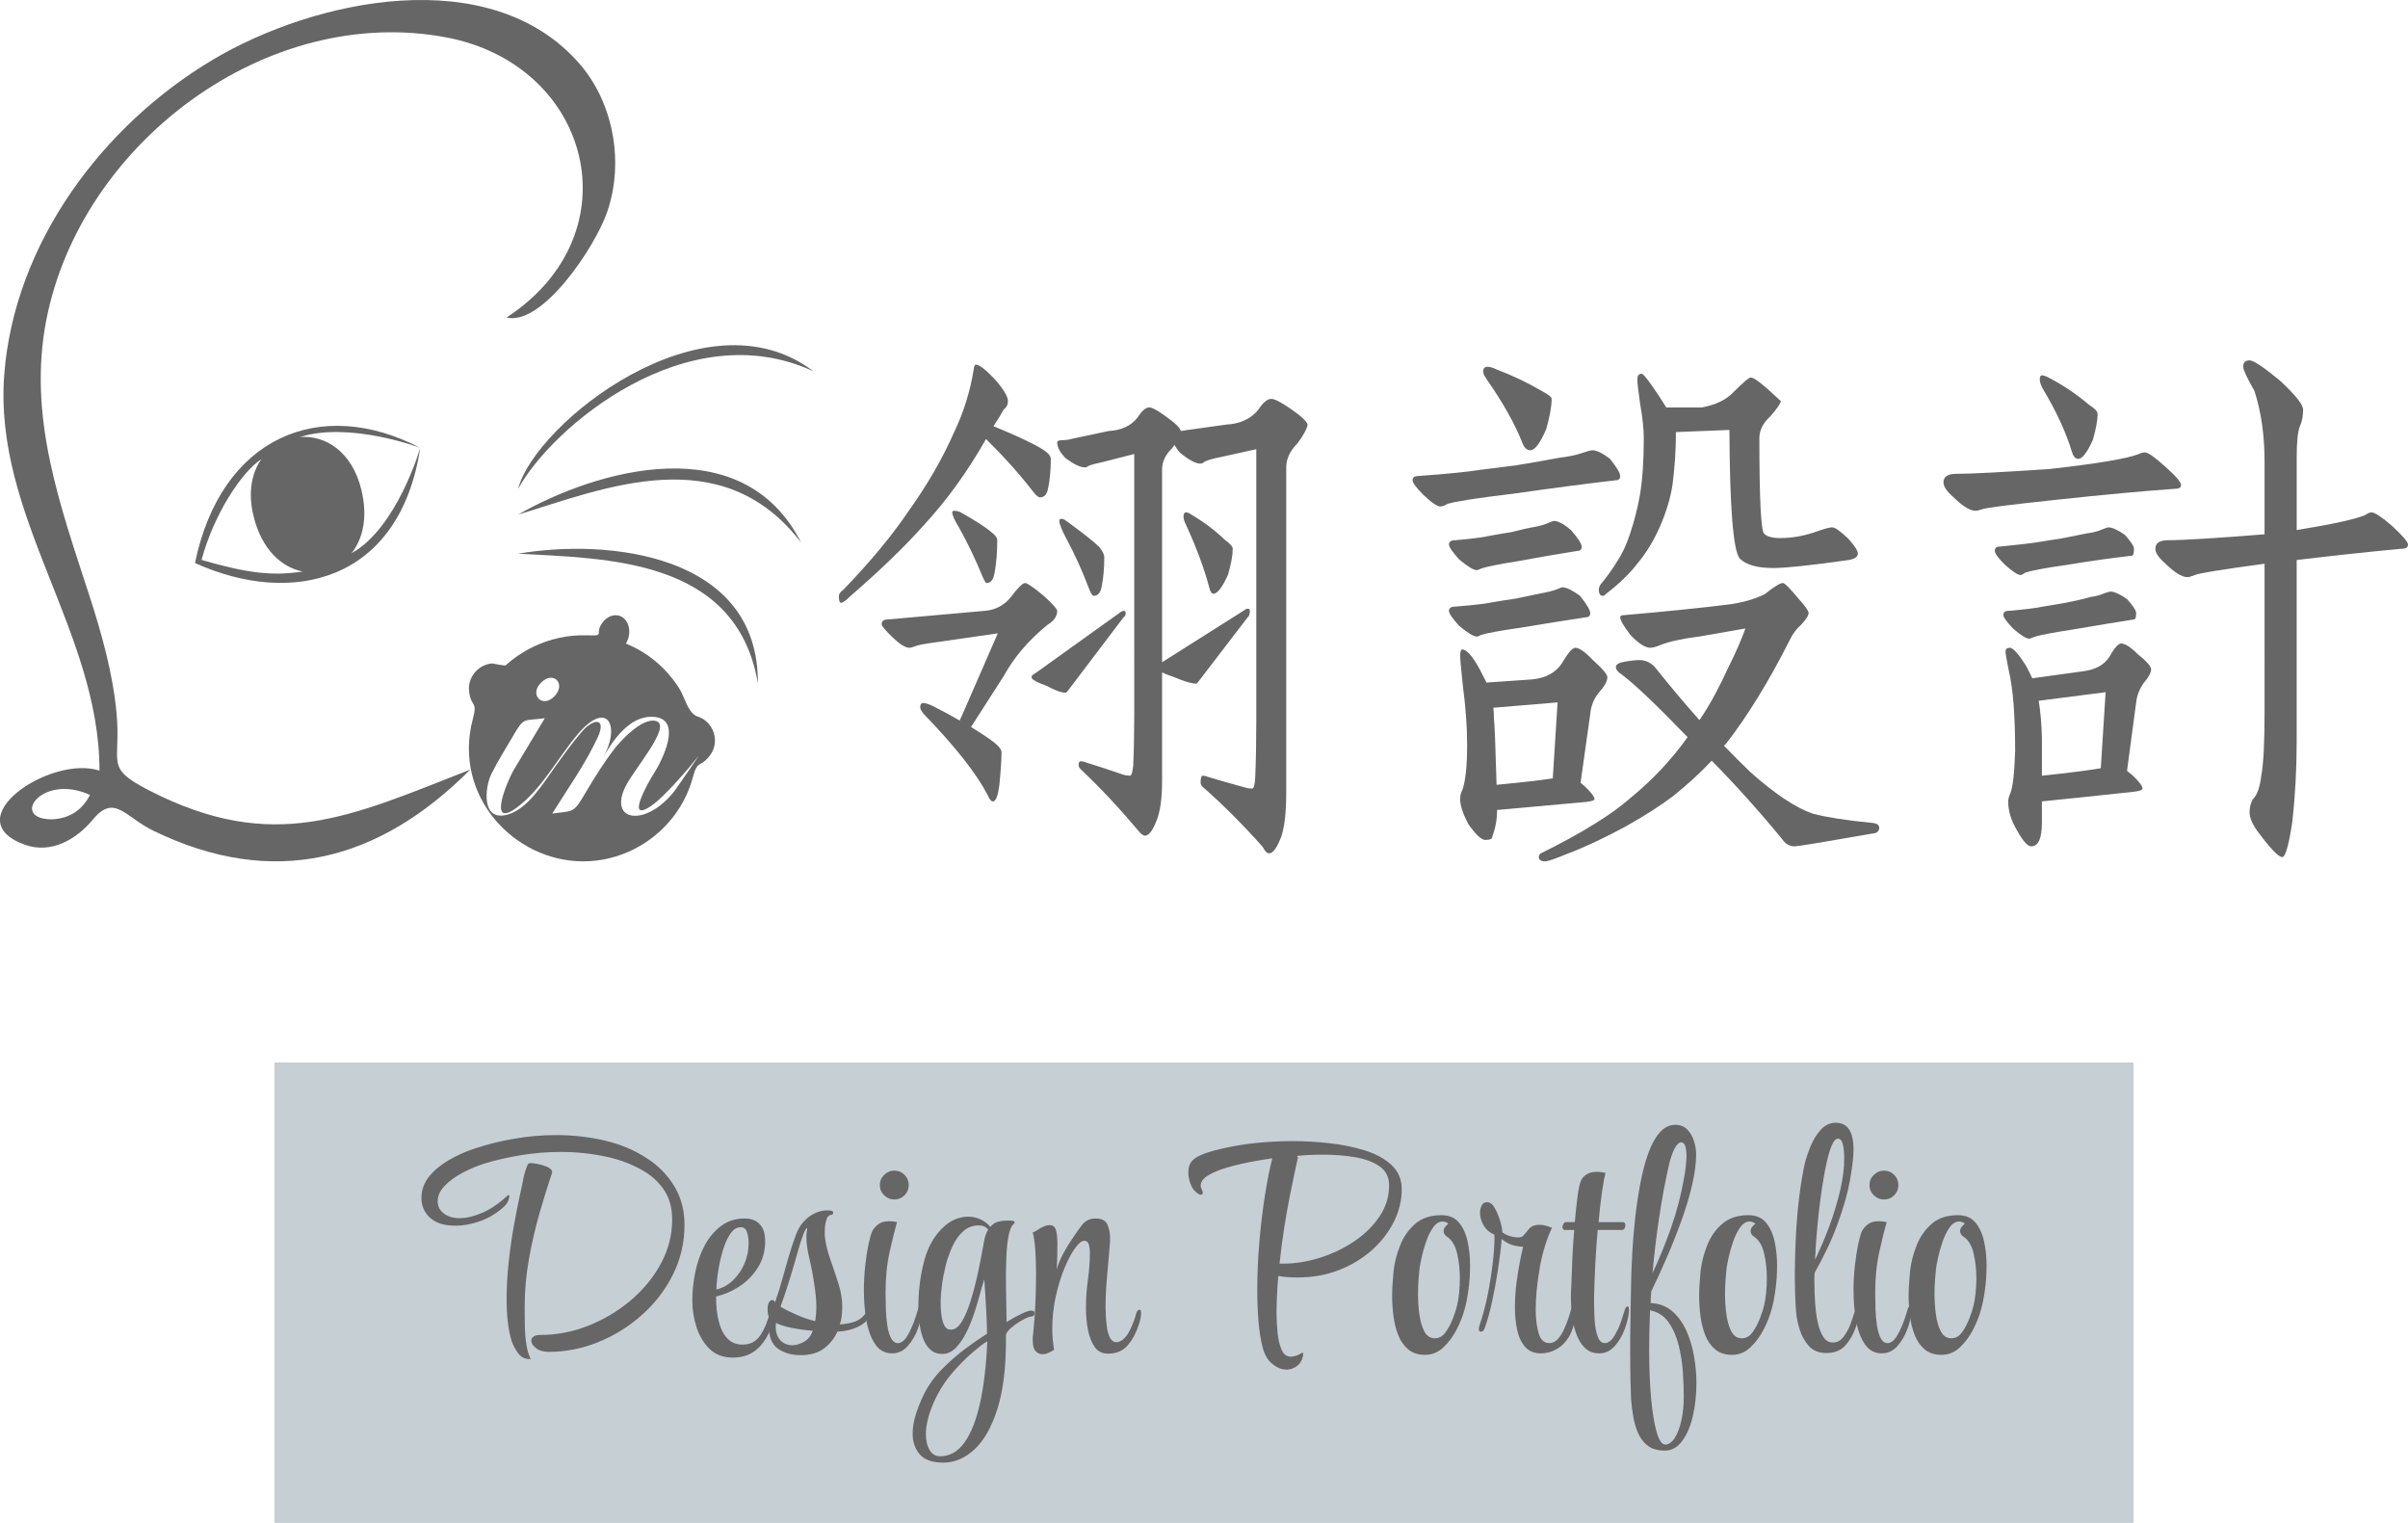 <?xml version="1.0" encoding="utf-8"?>
<!-- Generator: Adobe Illustrator 16.0.0, SVG Export Plug-In . SVG Version: 6.00 Build 0)  -->
<!DOCTYPE svg PUBLIC "-//W3C//DTD SVG 1.1//EN" "http://www.w3.org/Graphics/SVG/1.1/DTD/svg11.dtd">
<svg version="1.1" id="圖層_1" xmlns="http://www.w3.org/2000/svg" xmlns:xlink="http://www.w3.org/1999/xlink" x="0px" y="0px"
	 width="272px" height="172px" viewBox="0 0 272 172" enable-background="new 0 0 272 172" xml:space="preserve">
<g>
	<g>
		<g>
			<g id="XMLID_138_">
				<path fill="#666666" d="M57.216,35.865C71.755,26.364,66.79,7.34,50.448,4.23C30.114,0.362,9.062,16.234,5.215,36.224
					c-2.084,10.834,1.548,20.78,4.837,30.915c1.408,4.335,2.683,8.828,3.112,13.385c0.545,5.771-1.455,6.121,3.717,8.767
					c14.026,7.174,22.595,2.981,36.239-2.371c-10.302,10.349-22.203,13.514-35.805,6.901c-3.231-1.572-4.388-4.211-6.838-1.245
					c-1.84,2.229-4.715,3.896-7.666,2.833c-7.938-2.856,2.879-10.187,8.427-8.372c0-15.756-11.992-28.654-10.757-44.745
					C1.62,27.475,11.581,14.156,24.048,6.74C35.493-0.074,55.405-4.384,65.475,7.217c3.866,4.453,5.04,11.233,3.084,16.793
					C67.167,27.968,61.264,36.821,57.216,35.865z M5.867,92.539c1.961-0.092,3.395-1.01,4.299-2.75
					C4.751,87.273,1.017,92.539,5.867,92.539z"/>
			</g>
		</g>
		<g id="XMLID_136_">
			<g id="XMLID_137_">
				<path fill="#666666" d="M58.526,55.216c1.854-7.317,21.033-22.651,33.355-13.282C77.564,35.299,62.278,48.317,58.526,55.216z"/>
			</g>
		</g>
		<g id="XMLID_134_">
			<g id="XMLID_135_">
				<path fill="#666666" d="M58.526,58.119c8.756-5.011,25.341-9.894,31.965,3.161C81.503,49.521,68.116,55.216,58.526,58.119z"/>
			</g>
		</g>
		<g id="XMLID_132_">
			<g id="XMLID_133_">
				<path fill="#666666" d="M58.526,62.539c10.007-1.738,27.201-0.047,27.079,14.644C83.217,63.002,68.393,63.094,58.526,62.539z"/>
			</g>
		</g>
		<g id="XMLID_128_">
			<g id="XMLID_129_">
				<path fill="#666666" d="M39.707,62.488c1.271-1.605,1.87-4.05,1.112-7.171c-1.063-4.374-4.113-6.179-6.934-5.958
					c5.605-1.774,13.538,1.196,13.585,1.221c-11.291-5.875-22.497-1.263-25.443,13.009c10.932,4.963,23.123,2.162,25.443-13.009
					C47.462,50.611,44.854,59.628,39.707,62.488z M22.766,63.237c1.386-5.155,4.518-9.92,6.755-11.38
					c-1.072,1.532-1.544,3.714-0.885,6.422c0.93,3.826,3.205,5.814,5.564,6.269C30.773,65.062,28.053,64.774,22.766,63.237z"/>
			</g>
		</g>
		<g>
			<path fill="#666666" d="M78.654,80.875c-1.038-0.562-1.263-2.076-1.946-3.153c-1.004-1.584-2.354-2.954-3.943-3.969
				c-0.654-0.416-1.34-0.771-2.062-1.062c0.477-0.787,0.557-1.913-0.054-2.667c-0.681-0.845-1.831-0.61-2.465,0.135
				c-1.242,1.465,0.416,1.671-1.894,1.596c-2.109-0.069-4.222,0.4-6.112,1.323c-1.116,0.546-2.156,1.247-3.076,2.081
				c-0.121,0.038-1.59-0.227-1.445-0.234c-1.608,0.093-2.847,1.545-2.673,3.135c0.208,1.884,1.002,1.028,0.423,3.158
				c-0.283,1.05-0.434,2.135-0.444,3.221c-0.067,8.164,7.893,14.447,15.917,12.482c3.776-0.923,7-3.559,8.626-7.056
				c0.31-0.666,0.558-1.35,0.749-2.056c0.576-2.128,0.833-0.993,1.964-2.524C81.394,83.698,80.562,81.381,78.654,80.875z
				 M61.117,77.098c1.402-1.397,2.849,0.142,1.521,1.531C61.274,80.057,59.739,78.471,61.117,77.098
				C61.518,76.698,60.716,77.497,61.117,77.098z M70.646,88.837c0.906-1.866,5.25-6.822,3.501-7.387
				c-1.608-0.519-4.208,2.416-4.778,3.165c-1.156,1.518-2.174,3.14-3.144,4.778c-1.466,2.476-1.309,2.158-3.848,2.493
				c1.747-2.802,3.736-5.589,5.129-8.584c1.034-2.224-0.423-2.235-1.772-0.674c-1.096,1.271-2.077,2.645-3.052,4.002
				c-1.28,1.778-2.993,4.665-5.279,5.352c-3.068,0.922-2.657-3.04-1.89-4.586c0.737-1.482,1.64-2.897,2.473-4.328
				c1.255-2.16,1.146-1.607,3.558-1.956c-1.159,1.93-2.32,3.86-3.479,5.793c-0.809,1.343-3.046,6.804,0.315,4.302
				c2.836-2.108,4.562-5.52,6.807-8.196c3.479-4.148,4.944-0.936,2.93,2.552c1.212-2.132,3.017-4.608,5.463-4.608
				c3.803,0,1.114,5.141,0.233,6.478c-0.349,0.525-3.334,5.634-0.3,3.62c1.599-1.063,4.678-4.749,5.426-5.711
				c0.14-0.181-2.525,3.706-2.696,3.928C73.024,93.438,68.688,92.871,70.646,88.837z"/>
		</g>
	</g>
	<g>
		<path fill="#666666" d="M110.228,41.183c0.403,0,1.148,0.584,2.237,1.753c0.928,1.088,1.391,1.875,1.391,2.358
			c0,0.403-0.161,0.724-0.484,0.967c-0.361,0.644-0.746,1.269-1.148,1.875c2.54,1.047,4.313,1.873,5.319,2.477
			c0.767,0.445,1.15,0.848,1.15,1.21c0,1.289-0.103,2.398-0.303,3.325c-0.121,0.685-0.424,1.027-0.906,1.027
			c-0.204,0-0.484-0.243-0.847-0.725c-1.571-2.015-3.305-3.949-5.199-5.803l-0.061-0.061c-2.095,3.708-4.493,7.012-7.193,9.915
			c-2.095,2.337-4.816,4.957-8.161,7.857c-0.483,0.485-0.826,0.726-1.027,0.726c-0.162,0-0.242-0.262-0.242-0.785
			c0-0.203,0.181-0.444,0.543-0.726c3.062-3.184,5.501-6.127,7.315-8.827c2.135-2.982,3.848-5.943,5.139-8.886
			c1.087-2.257,1.833-4.635,2.235-7.133C110.026,41.365,110.107,41.183,110.228,41.183z M115.79,65.85
			c0.241,0,0.948,0.481,2.115,1.45c1.009,0.927,1.513,1.491,1.513,1.693c0,0.604-0.363,1.127-1.089,1.571
			c-2.136,1.733-3.789,3.667-4.958,5.803c-1.329,2.058-2.559,3.97-3.688,5.743c0.727,0.444,1.411,0.887,2.056,1.331
			c0.927,0.645,1.39,1.148,1.39,1.51c0,0.807-0.081,2.036-0.242,3.688c-0.161,1.25-0.403,1.875-0.725,1.875
			c-0.202,0-0.403-0.243-0.605-0.725c-1.249-2.418-3.646-5.462-7.193-9.129c-0.282-0.322-0.422-0.585-0.422-0.786
			c0-0.242,0.08-0.403,0.241-0.482c0.322,0,0.725,0.119,1.208,0.361c1.049,0.523,2.056,1.068,3.023,1.634
			c0.04-0.163,0.101-0.302,0.182-0.424l4.111-9.431l-7.979,1.15c-0.564,0.081-1.008,0.18-1.331,0.301
			c-0.322,0.121-0.544,0.181-0.665,0.181c-0.442,0-1.048-0.363-1.813-1.087c-0.887-0.848-1.331-1.371-1.331-1.573
			c0-0.363,0.242-0.543,0.725-0.543l10.882-0.967c1.168-0.082,2.135-0.564,2.902-1.451C114.943,66.412,115.507,65.85,115.79,65.85z
			 M107.81,57.687c0.161,0,0.363,0.04,0.604,0.122c1.733,0.968,2.921,1.731,3.567,2.296c0.442,0.323,0.664,0.626,0.664,0.908
			c0,1.41-0.101,2.639-0.302,3.687c-0.122,0.765-0.424,1.149-0.908,1.149c-0.081,0-0.222-0.224-0.423-0.665
			c-0.807-1.976-1.693-3.828-2.661-5.563c-0.523-0.845-0.785-1.431-0.785-1.752C107.567,57.747,107.648,57.687,107.81,57.687z
			 M126.913,68.992c0.16,0,0.242,0.08,0.242,0.243c0,0.239-0.082,0.403-0.242,0.482l-6.227,8.22
			c-0.161,0.204-0.261,0.303-0.303,0.303c-0.483,0-1.208-0.262-2.176-0.784c-1.129-0.402-1.693-0.725-1.693-0.968
			c0-0.161,0.161-0.321,0.483-0.483l9.612-6.892C126.731,69.033,126.833,68.992,126.913,68.992z M129.815,46.018
			c0.323,0,0.928,0.323,1.814,0.969c1.087,0.765,1.671,1.33,1.752,1.692c0.242-0.04,0.504-0.081,0.787-0.12l4.352-0.605
			c1.571-0.08,2.78-0.644,3.626-1.692c0.523-0.806,1.01-1.209,1.453-1.209c0.36,0,1.048,0.343,2.053,1.027
			c1.251,0.847,1.936,1.472,2.055,1.875c-0.079,0.483-0.462,1.188-1.147,2.116c-0.846,0.847-1.271,1.754-1.271,2.72v36.755
			c0,2.136-0.181,3.77-0.542,4.896c-0.482,1.29-0.948,1.934-1.391,1.934c-0.242,0-0.483-0.241-0.726-0.725
			c-2.218-2.498-4.473-4.757-6.77-6.771c-0.163-0.16-0.243-0.321-0.243-0.482c0-0.524,0.08-0.787,0.243-0.787
			c0.202,0,0.383,0.041,0.543,0.123c1.332,0.402,2.742,0.805,4.232,1.208c0.243,0.081,0.504,0.122,0.787,0.122
			c0.199,0,0.322-0.403,0.361-1.21c0.082-1.814,0.122-3.909,0.122-6.287V50.736l-4.113,0.905c-0.805,0.161-1.369,0.322-1.69,0.484
			c-0.202,0.161-0.363,0.242-0.485,0.242c-0.564,0-1.349-0.423-2.357-1.269c-0.242-0.283-0.442-0.564-0.604-0.848
			c-0.081,0.123-0.162,0.243-0.243,0.362c-0.765,0.728-1.148,1.532-1.148,2.42v21.763l9.369-5.925
			c0.081-0.081,0.183-0.122,0.303-0.122c0.161,0,0.242,0.083,0.242,0.243c0,0.363-0.081,0.604-0.242,0.725l-5.561,7.255
			c-0.122,0.162-0.202,0.24-0.242,0.24c-0.525,0-1.35-0.24-2.479-0.723c-0.604-0.202-1.068-0.382-1.39-0.545v12.213
			c0,1.974-0.201,3.466-0.604,4.473c-0.444,1.17-0.888,1.754-1.33,1.754c-0.202,0-0.464-0.201-0.786-0.604
			c-2.136-2.541-4.292-4.838-6.468-6.893c-0.162-0.16-0.243-0.321-0.243-0.481c0-0.283,0.081-0.424,0.243-0.424
			c0.2,0,0.381,0.038,0.543,0.12c1.329,0.402,2.741,0.865,4.232,1.39c0.281,0.08,0.543,0.121,0.784,0.121
			c0.162,0,0.283-0.363,0.364-1.089c0.081-1.693,0.121-3.646,0.121-5.863V51.278l-3.565,0.907c-0.767,0.161-1.291,0.303-1.573,0.423
			c-0.162,0.122-0.301,0.182-0.423,0.182c-0.524,0-1.249-0.343-2.176-1.027c-0.644-0.645-0.967-1.25-0.967-1.813
			c0-0.163,0.241-0.241,0.724-0.241c0.284,0,0.646-0.062,1.09-0.182l3.99-0.847c1.451-0.081,2.54-0.584,3.265-1.511
			C128.969,46.403,129.411,46.018,129.815,46.018z M119.9,58.593c0.161,0,0.343,0.08,0.544,0.243
			c1.732,1.249,2.962,2.215,3.688,2.901c0.403,0.484,0.604,0.886,0.604,1.208c0,1.25-0.099,2.358-0.302,3.326
			c-0.12,0.685-0.423,1.028-0.907,1.028c-0.121,0-0.282-0.243-0.483-0.726c-0.766-2.054-1.652-4.009-2.659-5.864
			c-0.482-0.928-0.726-1.549-0.726-1.874C119.659,58.673,119.74,58.593,119.9,58.593z M133.985,57.868
			c0.161,0,0.384,0.101,0.666,0.303c1.37,0.806,2.621,1.753,3.748,2.841c0.564,0.403,0.847,0.726,0.847,0.967
			c0,0.725-0.182,1.715-0.545,2.962c-0.644,1.411-1.188,2.115-1.631,2.115c-0.202,0-0.364-0.241-0.484-0.726
			c-0.565-2.133-1.431-4.472-2.6-7.011c-0.201-0.403-0.303-0.725-0.303-0.967C133.683,58.029,133.784,57.868,133.985,57.868z"/>
		<path fill="#666666" d="M179.869,50.855c0.484,0,1.146,0.322,1.994,0.968c0.767,0.967,1.148,1.611,1.148,1.935
			c0,0.322-0.16,0.483-0.482,0.483c-3.466,0.402-7.313,0.908-11.546,1.512c-4.031,0.481-6.509,0.867-7.436,1.147
			c-0.363,0.201-0.646,0.303-0.848,0.303c-0.361,0-1.007-0.442-1.933-1.33c-0.808-0.807-1.208-1.349-1.208-1.633
			c0-0.322,0.24-0.483,0.722-0.483c3.267-0.242,5.502-0.463,6.711-0.665c1.534-0.202,2.963-0.384,4.294-0.545
			c1.973-0.322,3.586-0.603,4.836-0.847c1.048-0.121,1.913-0.301,2.598-0.543C179.325,50.957,179.708,50.855,179.869,50.855z
			 M175.519,58.836c0.48,0,1.128,0.343,1.933,1.027c0.806,0.928,1.21,1.552,1.21,1.875c0,0.321-0.161,0.483-0.482,0.483
			c-2.017,0.321-4.233,0.706-6.651,1.146c-2.256,0.364-3.666,0.646-4.232,0.848c-0.241,0.12-0.401,0.181-0.482,0.181
			c-0.363,0-1.027-0.402-1.995-1.209c-0.767-0.848-1.149-1.411-1.149-1.692c0-0.322,0.242-0.483,0.727-0.483
			c1.854-0.161,3.122-0.321,3.808-0.482c0.848-0.162,1.674-0.304,2.479-0.424c1.09-0.281,1.995-0.483,2.72-0.603
			c0.605-0.122,1.09-0.264,1.453-0.424C175.216,58.917,175.437,58.836,175.519,58.836z M176.484,66.331
			c0.443,0,1.105,0.322,1.995,0.968c0.766,0.968,1.147,1.611,1.147,1.936c0,0.322-0.16,0.482-0.483,0.482
			c-2.136,0.322-4.533,0.706-7.193,1.148c-2.499,0.363-4.051,0.644-4.655,0.847c-0.2,0.119-0.361,0.182-0.482,0.182
			c-0.363,0-1.027-0.404-1.995-1.209c-0.767-0.847-1.149-1.41-1.149-1.692c0-0.322,0.242-0.483,0.727-0.483
			c2.014-0.163,3.405-0.323,4.171-0.484c0.927-0.16,1.813-0.303,2.659-0.422c1.211-0.243,2.176-0.444,2.902-0.604
			c0.685-0.121,1.25-0.264,1.695-0.424C176.181,66.412,176.403,66.331,176.484,66.331z M165.118,73.345
			c0.645,0,1.472,1.05,2.479,3.144c0.121,0.2,0.222,0.402,0.303,0.604l5.198-0.362c1.531-0.161,2.642-0.767,3.327-1.813
			c0.685-1.169,1.187-1.755,1.51-1.755c0.442,0,1.088,0.444,1.935,1.331c1.128,1.008,1.691,1.673,1.691,1.995
			c0,0.443-0.321,1.027-0.967,1.751c-0.564,0.687-0.887,1.494-0.968,2.421l-1.088,7.738c0.12,0.12,0.263,0.24,0.423,0.364
			c0.766,0.723,1.149,1.227,1.149,1.508c0,0.122-0.323,0.225-0.969,0.304c-3.588,0.32-6.931,0.624-10.035,0.908
			c0,1.047-0.182,2.054-0.545,3.021c0,0.241-0.26,0.362-0.784,0.362c-0.444,0-1.09-0.604-1.935-1.813
			c-0.604-1.168-0.907-2.096-0.907-2.782c0-0.403,0.081-0.744,0.243-1.027c0.361-1.008,0.543-2.72,0.543-5.138
			c0-2.015-0.162-4.232-0.482-6.65c-0.202-1.894-0.304-3.022-0.304-3.384C164.938,73.667,164.997,73.426,165.118,73.345z
			 M168.021,41.424c0.282,0,0.623,0.102,1.027,0.303c1.813,0.685,3.505,1.491,5.077,2.418c0.765,0.403,1.146,0.705,1.146,0.906
			c0,0.806-0.198,1.935-0.603,3.386c-0.685,1.613-1.288,2.418-1.813,2.418c-0.361,0-0.645-0.243-0.846-0.724
			c-0.848-2.176-2.197-4.594-4.051-7.254c-0.281-0.403-0.424-0.705-0.424-0.908C167.537,41.606,167.701,41.424,168.021,41.424z
			 M169.049,88.639c2.942-0.281,5.058-0.524,6.348-0.727l0.543-8.582l-7.253,0.604c0.038,0.401,0.061,0.785,0.061,1.147
			C168.826,81.768,168.927,84.286,169.049,88.639z M201.391,65.85c0.201,0,0.786,0.583,1.752,1.752
			c0.767,0.847,1.149,1.39,1.149,1.633c0,0.28-0.282,0.725-0.845,1.329c-0.524,0.442-0.97,1.049-1.332,1.815
			c-2.297,4.554-4.675,8.423-7.134,11.606c-0.08,0.079-0.16,0.16-0.242,0.241c1.008,1.047,2.016,2.055,3.022,3.021
			c2.781,2.459,5.119,4.012,7.014,4.655c1.531,0.402,3.728,0.747,6.589,1.027c0.604,0.041,0.908,0.223,0.908,0.546
			c0,0.4-0.243,0.623-0.727,0.664c-5.521,0.967-8.462,1.45-8.825,1.45c-0.565,0-1.029-0.261-1.391-0.786
			c-2.58-3.145-5.239-6.105-7.98-8.887c-1.331,1.411-2.782,2.741-4.353,3.99c-1.371,1.049-3.164,2.197-5.381,3.446
			c-2.458,1.329-4.655,2.357-6.59,3.084c-1.37,0.563-2.197,0.847-2.477,0.847c-0.485,0-0.727-0.162-0.727-0.484
			c0-0.2,0.081-0.342,0.241-0.424c4.635-2.296,8.021-4.393,10.156-6.286c2.459-2.015,4.594-4.291,6.408-6.832
			c-3.506-3.627-5.985-5.984-7.435-7.072c-0.445-0.282-0.665-0.563-0.665-0.848c0-0.282,0.322-0.481,0.967-0.603
			c0.725-0.121,1.289-0.182,1.691-0.182c0.766,0,1.412,0.342,1.936,1.027c1.572,1.974,3.183,3.889,4.835,5.743
			c0.081-0.081,0.144-0.162,0.182-0.243c1.009-1.49,2.056-3.426,3.144-5.805c0.808-1.61,1.431-3.04,1.874-4.29
			c-1.61,0.282-3.344,0.584-5.198,0.907c-1.934,0.24-3.404,0.564-4.412,0.967c-0.482,0.202-0.866,0.302-1.148,0.302
			c-0.563,0-1.309-0.481-2.237-1.45c-0.765-1.007-1.147-1.674-1.147-1.997c0-0.16,0.16-0.241,0.484-0.241
			c4.675-0.403,8.624-0.806,11.849-1.209c1.49-0.203,2.82-0.583,3.989-1.149C200.382,66.271,201.068,65.85,201.391,65.85z
			 M185.431,42.211c0.202,0,0.848,0.827,1.937,2.479c0.321,0.483,0.602,0.927,0.844,1.329h3.992
			c1.611-0.281,2.841-0.886,3.687-1.813c1.05-1.048,1.673-1.571,1.875-1.571c0.282,0,0.927,0.444,1.934,1.33l1.451,1.33
			c0,0.241-0.383,0.806-1.148,1.693c-0.847,0.765-1.27,1.592-1.27,2.479c0,6.93,0.182,10.538,0.545,10.819
			c0.322,0.322,0.926,0.484,1.813,0.484c1.451,0,2.921-0.282,4.413-0.847c0.725-0.242,1.209-0.362,1.45-0.362
			c0.321,0,0.928,0.423,1.813,1.271c0.726,0.804,1.09,1.37,1.09,1.693c0,0.361-0.343,0.602-1.029,0.723
			c-4.271,0.605-7.112,0.907-8.523,0.907c-1.813,0-3.082-0.362-3.81-1.09c-0.724-0.968-1.107-5.803-1.146-14.506l-6.048,0.242
			c0,0.121,0,0.241,0,0.364c0,1.651-0.12,3.466-0.36,5.439c-0.203,1.492-0.685,3.122-1.452,4.899c-0.686,1.57-1.552,2.981-2.6,4.23
			c-0.846,1.09-1.976,2.178-3.385,3.265c-0.202,0.202-0.342,0.303-0.425,0.303c-0.322,0-0.482-0.243-0.482-0.726
			c0-0.161,0.062-0.343,0.181-0.545c0.766-0.925,1.392-1.792,1.874-2.598c0.565-0.847,1.05-1.874,1.454-3.083
			c0.522-1.57,0.904-3.083,1.147-4.532c0.281-1.694,0.423-3.81,0.423-6.349c0-1.008-0.142-2.317-0.423-3.93
			c-0.202-1.41-0.303-2.297-0.303-2.66C184.948,42.434,185.109,42.211,185.431,42.211z"/>
		<path fill="#666666" d="M242.317,51.098c0.322,0,1.088,0.545,2.297,1.634c1.169,1.047,1.754,1.732,1.754,2.054
			c0,0.281-0.243,0.424-0.727,0.424c-3.506,0.241-8.059,0.665-13.662,1.268c-4.918,0.525-7.596,0.868-8.04,1.028
			c-0.363,0.121-0.624,0.181-0.786,0.181c-0.645,0-1.512-0.543-2.599-1.631c-0.686-0.604-1.026-1.129-1.026-1.572
			c0-0.646,0.481-0.968,1.448-0.968c1.613,0,5.119-0.18,10.521-0.545c5.399-0.603,8.766-1.169,10.095-1.692
			C241.832,51.158,242.074,51.098,242.317,51.098z M238.146,59.561c0.442,0,1.068,0.282,1.874,0.848
			c0.685,0.764,1.028,1.288,1.028,1.57c0,0.523-0.08,0.785-0.243,0.785c-2.175,0.245-4.613,0.585-7.313,1.03
			c-2.541,0.361-4.131,0.664-4.777,0.905c-0.202,0.162-0.361,0.243-0.483,0.243c-0.322,0-0.927-0.403-1.813-1.209
			c-0.724-0.723-1.089-1.229-1.089-1.51c0-0.322,0.161-0.483,0.485-0.483c2.054-0.202,3.465-0.363,4.23-0.484
			c0.969-0.16,1.875-0.304,2.72-0.423c1.25-0.242,2.256-0.442,3.022-0.604c0.645-0.08,1.19-0.222,1.634-0.421
			C237.823,59.641,238.063,59.561,238.146,59.561z M238.388,66.815c0.443,0,1.068,0.281,1.875,0.847
			c0.686,0.765,1.027,1.29,1.027,1.572c0,0.482-0.082,0.725-0.242,0.725c-2.054,0.322-4.372,0.706-6.952,1.147
			c-2.378,0.363-3.828,0.646-4.352,0.847c-0.283,0.12-0.465,0.182-0.544,0.182c-0.323,0-0.929-0.382-1.815-1.148
			c-0.725-0.766-1.088-1.269-1.088-1.512c0-0.322,0.182-0.482,0.543-0.482c1.895-0.162,3.207-0.322,3.931-0.483
			c0.927-0.162,1.773-0.304,2.538-0.424c1.211-0.241,2.158-0.463,2.843-0.665c0.604-0.08,1.129-0.222,1.571-0.423
			C238.086,66.876,238.308,66.815,238.388,66.815z M227.021,73.162c0.363,0,0.968,0.665,1.815,1.995
			c0.239,0.443,0.481,0.928,0.723,1.451l5.686-0.786c1.409-0.161,2.417-0.706,3.02-1.633c0.565-1.006,1.01-1.51,1.333-1.51
			c0.441,0,1.047,0.384,1.813,1.147c1.049,0.848,1.572,1.431,1.572,1.755c0,0.4-0.283,0.927-0.849,1.57
			c-0.48,0.686-0.765,1.432-0.847,2.237l-1.026,7.679c0.16,0.12,0.362,0.281,0.604,0.482c0.767,0.725,1.148,1.229,1.148,1.512
			c0,0.16-0.325,0.28-0.969,0.361c-3.707,0.402-7.174,0.766-10.398,1.09v2.417c0,1.772-0.401,2.66-1.209,2.66
			c-0.403,0-0.926-0.584-1.57-1.752c-0.687-1.129-1.029-2.238-1.029-3.325c0-0.243,0.082-0.546,0.242-0.908
			c0.281-0.684,0.464-2.276,0.545-4.777c0-4.069-0.242-7.112-0.726-9.127c-0.242-1.209-0.362-1.915-0.362-2.115
			C226.538,73.305,226.7,73.162,227.021,73.162z M230.649,87.611c3.065-0.323,5.28-0.604,6.65-0.846l0.544-8.585l-7.558,0.967
			c0.202,1.211,0.324,2.6,0.363,4.173V87.611L230.649,87.611z M230.649,42.393c0.203,0,0.484,0.101,0.848,0.303
			c1.611,0.846,3.104,1.854,4.472,3.022c0.647,0.403,0.971,0.745,0.971,1.028c0,0.725-0.184,1.712-0.547,2.963
			c-0.643,1.409-1.186,2.115-1.631,2.115c-0.323,0-0.564-0.262-0.726-0.786c-0.646-2.177-1.752-4.575-3.325-7.194
			c-0.2-0.403-0.302-0.726-0.302-0.968C230.409,42.553,230.488,42.393,230.649,42.393z M267.888,57.868
			c0.364,0,1.149,0.524,2.359,1.573c1.168,1.087,1.753,1.772,1.753,2.054c0,0.323-0.243,0.484-0.727,0.484
			c-3.143,0.283-7.093,0.706-11.848,1.269v20.496c0,3.061-0.162,6.063-0.483,9.006c-0.402,2.699-0.787,4.051-1.148,4.051
			c-0.403,0-1.27-0.887-2.602-2.661c-0.725-0.927-1.087-1.731-1.087-2.419c0-0.523,0.122-1.007,0.361-1.45
			c0.487-0.443,0.809-1.35,0.969-2.721c0.24-1.248,0.362-3.625,0.362-7.133V63.671c-4.794,0.645-7.415,1.068-7.86,1.271
			c-0.401,0.162-0.683,0.242-0.844,0.242c-0.645,0-1.512-0.544-2.6-1.632c-0.686-0.605-1.029-1.129-1.029-1.572
			c0-0.646,0.484-0.967,1.453-0.967c1.691,0,5.319-0.224,10.88-0.666v-8.22c0-2.983-0.382-5.643-1.146-7.98
			c-0.849-1.492-1.27-2.398-1.27-2.721c0-0.483,0.241-0.725,0.724-0.725c0.443,0,1.593,0.766,3.445,2.297
			c1.733,1.613,2.601,2.7,2.601,3.265c0,0.725-0.121,1.35-0.361,1.875c-0.243,0.604-0.362,1.752-0.362,3.445v8.282
			c3.988-0.646,6.568-1.209,7.737-1.692C267.445,57.969,267.688,57.868,267.888,57.868z"/>
	</g>
</g>
<rect x="31" y="120" fill="#C6CFD4" width="210" height="52"/>
<g>
	<path fill="#666666" d="M62.019,152.682c-0.635,0-1.128-0.143-1.479-0.426c-0.352-0.283-0.527-0.561-0.527-0.832
		c0-0.182,0.079-0.334,0.238-0.459c0.158-0.125,0.408-0.188,0.748-0.188c1.881,0,3.706-0.352,5.474-1.055
		c1.769-0.701,3.366-1.66,4.794-2.873c1.428-1.211,2.562-2.6,3.4-4.164c0.838-1.564,1.258-3.207,1.258-4.93
		c0-1.27-0.272-2.336-0.816-3.197s-1.258-1.574-2.142-2.141c-1.292-0.816-2.777-1.406-4.454-1.77
		c-1.678-0.361-3.389-0.543-5.134-0.543c-1.564,0-3.094,0.125-4.59,0.373c-1.496,0.25-2.868,0.568-4.114,0.953
		c-0.907,0.295-1.763,0.662-2.567,1.105c-0.805,0.441-1.45,0.93-1.938,1.461c-0.488,0.533-0.731,1.094-0.731,1.684
		c0,0.566,0.232,1.025,0.697,1.377c0.464,0.352,1.06,0.527,1.785,0.527c0.748,0,1.592-0.199,2.533-0.596
		c0.94-0.396,1.897-1.049,2.873-1.955c0.045-0.045,0.079-0.068,0.102-0.068c0.068,0,0.103,0.057,0.103,0.17
		c0,0.137-0.052,0.318-0.153,0.545c-0.103,0.227-0.255,0.43-0.459,0.611c-0.794,0.727-1.678,1.264-2.652,1.615
		s-1.915,0.527-2.822,0.527c-0.227,0-0.459-0.012-0.696-0.035c-0.238-0.021-0.459-0.055-0.663-0.102
		c-0.771-0.182-1.377-0.543-1.819-1.088c-0.441-0.543-0.663-1.166-0.663-1.869c0-0.906,0.277-1.711,0.833-2.414
		s1.292-1.326,2.21-1.871c0.918-0.543,1.933-0.996,3.043-1.359c1.36-0.453,2.827-0.816,4.403-1.088
		c1.575-0.271,3.156-0.408,4.743-0.408c1.881,0,3.717,0.209,5.508,0.629c1.79,0.42,3.4,1.105,4.828,2.057
		c1.269,0.84,2.278,1.887,3.026,3.145c0.747,1.26,1.121,2.693,1.121,4.303c0,1.994-0.431,3.857-1.292,5.592s-2.028,3.26-3.502,4.574
		s-3.116,2.34-4.93,3.076S63.923,152.682,62.019,152.682z M59.843,153.498c-0.544,0-0.975-0.211-1.292-0.631
		c-0.317-0.418-0.566-0.877-0.748-1.377c-0.204-0.656-0.352-1.387-0.442-2.191s-0.136-1.66-0.136-2.568
		c0-1.359,0.079-2.764,0.238-4.215c0.158-1.451,0.356-2.834,0.595-4.148s0.459-2.436,0.663-3.365
		c0.136-0.59,0.261-1.186,0.374-1.785c0.113-0.602,0.283-1.162,0.51-1.684c0.022-0.068,0.073-0.113,0.153-0.137
		c0.079-0.021,0.153-0.033,0.221-0.033c0.158,0,0.414,0.033,0.766,0.102c0.351,0.068,0.69,0.17,1.02,0.307
		c0.328,0.135,0.527,0.307,0.595,0.51v0.17c-0.476,1.406-0.951,2.941-1.428,4.607c-0.476,1.666-0.873,3.389-1.189,5.168
		c-0.318,1.779-0.477,3.564-0.477,5.355v0.135c0,0.635,0.006,1.314,0.018,2.041c0.011,0.725,0.067,1.416,0.17,2.074
		c0.102,0.656,0.266,1.211,0.492,1.666H59.843z"/>
	<path fill="#666666" d="M82.759,153.328c-1.088,0-1.967-0.336-2.635-1.004c-0.669-0.668-1.156-1.496-1.463-2.482
		c-0.306-0.986-0.459-1.955-0.459-2.906c0-1.088,0.113-2.182,0.341-3.281c0.226-1.1,0.583-2.102,1.07-3.01
		c0.487-0.906,1.105-1.637,1.854-2.191c0.748-0.557,1.632-0.834,2.651-0.834c0.726,0,1.292,0.215,1.7,0.646
		c0.408,0.43,0.612,1.064,0.612,1.904c0,1.133-0.278,2.137-0.833,3.008c-0.556,0.873-1.253,1.582-2.091,2.125
		c-0.839,0.545-1.712,0.918-2.618,1.123v0.17c0,0.93,0.096,1.797,0.289,2.6c0.192,0.807,0.51,1.451,0.952,1.939
		c0.441,0.486,1.025,0.73,1.751,0.73c0.884,0,1.563-0.369,2.04-1.105c0.476-0.736,0.85-1.672,1.122-2.805
		c0.021-0.09,0.062-0.176,0.118-0.256c0.057-0.078,0.107-0.117,0.153-0.117c0.204,0,0.295,0.146,0.272,0.441
		c-0.068,0.611-0.204,1.189-0.408,1.734c-0.204,0.543-0.42,1.008-0.646,1.393c-0.431,0.703-0.946,1.242-1.547,1.615
		C84.385,153.141,83.643,153.328,82.759,153.328z M80.923,145.643c0.725-0.18,1.359-0.537,1.903-1.07s0.97-1.162,1.275-1.887
		s0.459-1.463,0.459-2.211v-0.17c0-0.408-0.063-0.793-0.187-1.156c-0.125-0.361-0.357-0.543-0.697-0.543
		c-0.408,0-0.766,0.199-1.071,0.594c-0.306,0.398-0.566,0.902-0.782,1.514c-0.215,0.611-0.391,1.248-0.526,1.904
		c-0.137,0.658-0.233,1.258-0.289,1.803c-0.057,0.543-0.085,0.939-0.085,1.189V145.643z"/>
	<path fill="#666666" d="M90.442,153.055c-1.021,0-1.876-0.244-2.567-0.73s-1.037-1.354-1.037-2.602
		c0-0.045,0.006-0.152,0.018-0.322c0.011-0.17,0.027-0.346,0.051-0.527c-0.137-0.25-0.204-0.59-0.204-1.02
		c0-0.271,0.045-0.51,0.136-0.715c0.091-0.203,0.227-0.305,0.408-0.305h0.034c0.067,0,0.158,0.078,0.271,0.236
		c0.295-0.838,0.566-1.705,0.816-2.6c0.249-0.896,0.476-1.695,0.68-2.398c0.227-0.814,0.516-1.693,0.867-2.635
		c0.352-0.939,0.912-1.66,1.683-2.158c0.59-0.385,1.225-0.578,1.904-0.578c0.045,0,0.103,0.006,0.17,0.018
		c0.068,0.012,0.124,0.016,0.17,0.016c0.182,0.023,0.272,0.104,0.272,0.238c0,0.16-0.08,0.238-0.238,0.238
		c-0.25,0.023-0.431,0.221-0.544,0.596c-0.113,0.373-0.17,0.799-0.17,1.275c0,0.113,0,0.236,0,0.373s0.011,0.262,0.034,0.375
		c0.09,0.748,0.294,1.568,0.611,2.465c0.317,0.895,0.618,1.791,0.901,2.686s0.425,1.729,0.425,2.498v0.17
		c0,0.295-0.017,0.613-0.051,0.953s-0.107,0.668-0.221,0.986c0.316-0.023,0.629-0.063,0.935-0.119s0.583-0.131,0.833-0.221
		c0.317-0.137,0.572-0.295,0.765-0.477s0.357-0.385,0.493-0.613c0.046-0.066,0.103-0.102,0.17-0.102c0.182,0,0.272,0.113,0.272,0.34
		c0,0.068-0.022,0.148-0.068,0.238c-0.249,0.5-0.702,0.908-1.359,1.225c-0.658,0.318-1.429,0.498-2.313,0.543
		c-0.317,0.727-0.811,1.35-1.479,1.871C92.442,152.795,91.553,153.055,90.442,153.055z M89.524,151.934h0.136
		c0.408-0.045,0.815-0.188,1.224-0.426s0.702-0.605,0.884-1.105c0-0.021,0.006-0.039,0.018-0.051
		c0.011-0.01,0.017-0.027,0.017-0.051c-0.839-0.068-1.626-0.176-2.362-0.322c-0.737-0.148-1.332-0.334-1.785-0.561
		c0,0.066-0.006,0.135-0.018,0.203s-0.017,0.125-0.017,0.17c0,0.68,0.175,1.207,0.527,1.582
		C88.498,151.746,88.957,151.934,89.524,151.934z M92.074,149.213c0.045-0.248,0.079-0.51,0.102-0.781
		c0.022-0.273,0.034-0.545,0.034-0.816c0-0.43-0.022-0.867-0.068-1.309c-0.045-0.443-0.102-0.879-0.17-1.309
		c-0.158-1.066-0.346-2.041-0.561-2.926c-0.216-0.883-0.323-1.676-0.323-2.379c0-0.363,0.034-0.691,0.103-0.986
		c-0.114,0-0.238,0.17-0.374,0.51c-0.137,0.34-0.272,0.727-0.408,1.156c-0.136,0.432-0.25,0.816-0.34,1.156
		c-0.272,0.975-0.567,1.979-0.885,3.01s-0.657,2.045-1.02,3.043c0.249,0.158,0.538,0.316,0.867,0.475
		c0.328,0.16,0.651,0.307,0.969,0.443c0.294,0.135,0.617,0.266,0.969,0.391S91.688,149.123,92.074,149.213z"/>
	<path fill="#666666" d="M100.777,152.852c-0.815,0-1.457-0.346-1.921-1.037c-0.465-0.691-0.794-1.576-0.986-2.652
		s-0.289-2.205-0.289-3.383c0-0.975,0.052-1.922,0.153-2.84c0.103-0.918,0.227-1.721,0.374-2.414
		c0.147-0.689,0.289-1.184,0.425-1.479c0.137-0.271,0.357-0.527,0.663-0.766c0.307-0.236,0.72-0.355,1.241-0.355
		c0.294,0,0.589,0.033,0.884,0.102c-0.227,0.793-0.499,1.893-0.815,3.297c-0.318,1.406-0.477,2.959-0.477,4.658
		c0,0.59,0.012,1.219,0.034,1.889c0.022,0.668,0.079,1.291,0.17,1.869s0.232,1.049,0.425,1.41c0.192,0.363,0.447,0.545,0.766,0.545
		h0.033c0.182,0,0.38-0.09,0.596-0.271c0.215-0.182,0.447-0.521,0.696-1.021c0.341-0.656,0.657-1.506,0.952-2.549
		c0.046-0.205,0.137-0.307,0.272-0.307c0.113,0,0.17,0.137,0.17,0.408v0.137c-0.046,0.59-0.204,1.258-0.476,2.006
		c-0.272,0.748-0.652,1.393-1.14,1.938S101.457,152.852,100.777,152.852z M101.016,135.477c-0.431,0-0.811-0.158-1.139-0.475
		c-0.329-0.318-0.493-0.703-0.493-1.156s0.164-0.838,0.493-1.156c0.328-0.318,0.708-0.477,1.139-0.477
		c0.453,0,0.838,0.158,1.156,0.477c0.316,0.318,0.476,0.703,0.476,1.156s-0.159,0.838-0.476,1.156
		C101.854,135.318,101.469,135.477,101.016,135.477z"/>
	<path fill="#666666" d="M106.558,165.193c-1.247,0-2.137-0.313-2.669-0.936c-0.533-0.623-0.8-1.4-0.8-2.328
		c0-0.703,0.125-1.445,0.374-2.227c0.25-0.783,0.566-1.561,0.952-2.33c0.521-1.02,1.213-1.961,2.074-2.822s1.745-1.627,2.652-2.295
		c0.906-0.668,1.688-1.207,2.346-1.615v-0.238c0-0.406-0.017-0.963-0.051-1.666c-0.034-0.701-0.074-1.438-0.119-2.209
		c-0.046-0.77-0.091-1.451-0.136-2.041c-0.046,0.16-0.091,0.313-0.137,0.459c-0.045,0.148-0.091,0.289-0.136,0.426
		c-0.204,0.771-0.441,1.598-0.714,2.482c-0.272,0.883-0.59,1.705-0.952,2.465s-0.776,1.383-1.241,1.869
		c-0.465,0.488-0.98,0.732-1.547,0.732c-0.59,0-1.065-0.182-1.428-0.545c-0.363-0.361-0.635-0.82-0.816-1.377
		c-0.182-0.555-0.306-1.127-0.374-1.717c-0.067-0.59-0.102-1.123-0.102-1.598c0-1.814,0.209-3.537,0.629-5.168
		c0.419-1.633,1.15-2.936,2.193-3.91c0.453-0.43,0.923-0.736,1.411-0.918c0.486-0.182,0.945-0.271,1.377-0.271
		c0.521,0,1.003,0.107,1.444,0.322c0.442,0.215,0.799,0.492,1.071,0.832c0.272-0.316,0.578-0.514,0.918-0.594
		s0.646-0.119,0.918-0.119h0.408c0.34,0,0.51,0.068,0.51,0.203c0,0.047-0.046,0.115-0.136,0.205c-0.227,0.203-0.403,0.6-0.527,1.189
		c-0.125,0.59-0.21,1.287-0.255,2.092c-0.046,0.805-0.068,1.637-0.068,2.498c0,0.975,0.012,1.91,0.034,2.805
		c0.022,0.896,0.034,1.594,0.034,2.092v0.373c0.635-0.385,1.201-0.697,1.7-0.934c0.498-0.238,0.872-0.357,1.122-0.357
		c0.045,0,0.079,0.006,0.102,0.018s0.045,0.016,0.068,0.016c0.113,0.023,0.17,0.102,0.17,0.238c0,0.092-0.022,0.176-0.068,0.256
		c-0.045,0.078-0.113,0.119-0.204,0.119c-0.271,0.021-0.641,0.164-1.104,0.424c-0.465,0.262-0.89,0.557-1.275,0.885
		s-0.578,0.617-0.578,0.867v0.543c0,3.129-0.322,5.713-0.969,7.752c-0.646,2.041-1.508,3.559-2.584,4.557
		C108.999,164.693,107.826,165.193,106.558,165.193z M106.184,164.479c1.11,0,2.04-0.531,2.788-1.598
		c0.748-1.064,1.331-2.566,1.751-4.504c0.419-1.939,0.685-4.234,0.799-6.887c-0.363,0.205-0.918,0.625-1.666,1.26
		c-0.748,0.633-1.524,1.422-2.329,2.361c-0.805,0.941-1.479,2.012-2.023,3.213c-0.295,0.658-0.521,1.299-0.68,1.922
		c-0.159,0.623-0.238,1.195-0.238,1.717c0,0.748,0.142,1.354,0.426,1.818C105.294,164.246,105.685,164.479,106.184,164.479z
		 M107.339,150.166h0.103c0.431,0,0.821-0.283,1.173-0.852c0.352-0.566,0.668-1.285,0.952-2.158
		c0.283-0.873,0.532-1.779,0.748-2.721c0.215-0.939,0.391-1.789,0.527-2.549c0.136-0.76,0.237-1.309,0.306-1.65
		c0.09-0.543,0.249-0.996,0.476-1.359c-0.249-0.316-0.601-0.477-1.054-0.477c-0.68,0-1.264,0.217-1.751,0.646
		c-0.487,0.432-0.896,0.998-1.224,1.701c-0.329,0.701-0.59,1.443-0.782,2.227c-0.193,0.781-0.335,1.529-0.425,2.244
		c-0.091,0.713-0.137,1.309-0.137,1.785c0,0.158,0.006,0.408,0.018,0.748c0.011,0.34,0.051,0.695,0.119,1.07
		c0.067,0.373,0.175,0.691,0.322,0.951C106.857,150.035,107.067,150.166,107.339,150.166z"/>
	<path fill="#666666" d="M117.777,152.953c-0.317,0-0.584-0.119-0.799-0.357c-0.216-0.238-0.323-0.641-0.323-1.207
		c0-0.09,0-0.186,0-0.289c0-0.102,0.011-0.209,0.034-0.322c0.045-0.408,0.096-0.975,0.152-1.699
		c0.057-0.727,0.103-1.543,0.137-2.449c0.033-0.906,0.051-1.813,0.051-2.721c0-0.951-0.029-1.852-0.085-2.701
		c-0.057-0.852-0.153-1.525-0.289-2.023c0.181-0.045,0.419-0.17,0.714-0.375c0.294-0.203,0.601-0.34,0.918-0.408
		c0.068-0.021,0.158-0.033,0.272-0.033c0.385,0,0.629,0.203,0.73,0.611c0.103,0.408,0.153,0.908,0.153,1.496
		c0,0.408-0.006,0.891-0.018,1.445c-0.012,0.557-0.039,1.037-0.085,1.445c0.249-0.725,0.521-1.354,0.816-1.887
		c0.294-0.533,0.612-1.049,0.952-1.547c0.34-0.521,0.702-1.037,1.088-1.547c0.385-0.51,0.906-0.766,1.563-0.766
		c0.681,0,1.122,0.227,1.326,0.68s0.307,0.953,0.307,1.496c0,0.295-0.012,0.572-0.034,0.834c-0.023,0.26-0.046,0.504-0.068,0.73
		c0,0.158-0.034,0.572-0.102,1.24c-0.068,0.67-0.137,1.451-0.204,2.346c-0.068,0.896-0.103,1.797-0.103,2.703
		c0,0.25,0.012,0.596,0.034,1.037c0.022,0.443,0.068,0.885,0.136,1.326c0.068,0.443,0.188,0.816,0.357,1.123
		c0.17,0.305,0.402,0.459,0.697,0.459c0.181,0,0.385-0.068,0.611-0.205c0.25-0.182,0.471-0.418,0.663-0.713s0.346-0.59,0.459-0.885
		c0.091-0.203,0.182-0.43,0.272-0.68c0.09-0.25,0.17-0.51,0.238-0.781c0.09-0.273,0.215-0.408,0.374-0.408
		c0.112,0,0.17,0.113,0.17,0.34v0.135c0,0.16-0.029,0.363-0.085,0.613c-0.058,0.25-0.131,0.498-0.222,0.748
		c-0.271,0.838-0.675,1.568-1.207,2.191c-0.532,0.625-1.274,0.936-2.227,0.936c-0.635,0-1.128-0.242-1.479-0.73
		c-0.352-0.486-0.606-1.117-0.765-1.887c-0.091-0.432-0.153-0.861-0.187-1.293c-0.034-0.43-0.052-0.861-0.052-1.291
		c0-1.066,0.073-2.125,0.222-3.18c0.146-1.055,0.221-2.068,0.221-3.043c0-0.316-0.04-0.617-0.119-0.9
		c-0.08-0.283-0.255-0.426-0.527-0.426c-0.271,0-0.601,0.262-0.985,0.783c-0.386,0.498-0.782,1.229-1.19,2.191
		c-0.408,0.965-0.748,2.053-1.02,3.266c-0.272,1.213-0.408,2.453-0.408,3.723c0,0.77,0.068,1.553,0.204,2.346
		c-0.159,0.113-0.363,0.227-0.612,0.34C118.207,152.896,117.981,152.953,117.777,152.953z"/>
	<path fill="#666666" d="M145.316,154.688c-0.521,0-1.043-0.205-1.564-0.613c-0.521-0.406-0.896-1.031-1.121-1.869
		c-0.228-0.861-0.387-1.854-0.477-2.975c-0.091-1.123-0.136-2.307-0.136-3.553c0-1.77,0.079-3.576,0.237-5.424
		s0.369-3.598,0.629-5.252c0.261-1.654,0.539-3.049,0.834-4.184c-0.387,0.068-0.737,0.125-1.055,0.17
		c-0.317,0.047-0.59,0.092-0.816,0.137c-1.155,0.205-2.204,0.441-3.145,0.715c-0.94,0.271-1.688,0.578-2.244,0.918
		s-0.833,0.725-0.833,1.156c0,0.135,0.057,0.316,0.17,0.543c0.045,0.092,0.068,0.17,0.068,0.238c0,0.158-0.068,0.238-0.204,0.238
		c-0.182,0-0.408-0.137-0.68-0.408c-0.204-0.182-0.38-0.477-0.527-0.885s-0.221-0.816-0.221-1.223c0-0.59,0.158-1.043,0.476-1.361
		c0.408-0.408,1.195-0.77,2.363-1.088c1.167-0.316,2.487-0.578,3.961-0.781c0.521-0.068,1.224-0.137,2.108-0.205
		c0.884-0.066,1.847-0.102,2.89-0.102c1.337,0,2.72,0.08,4.147,0.238c1.429,0.158,2.76,0.432,3.996,0.816
		c1.234,0.385,2.238,0.936,3.008,1.648c0.771,0.715,1.156,1.627,1.156,2.736c0,1.248-0.295,2.467-0.883,3.656
		c-0.59,1.189-1.418,2.26-2.482,3.213c-1.066,0.951-2.313,1.705-3.74,2.26c-1.428,0.557-2.98,0.834-4.658,0.834
		c-0.363,0-0.72-0.012-1.07-0.033c-0.352-0.023-0.721-0.068-1.105-0.137c-0.046,0.432-0.08,0.861-0.102,1.291
		c-0.023,0.432-0.047,0.852-0.068,1.26c0,0.227-0.006,0.475-0.018,0.748c-0.012,0.271-0.017,0.555-0.017,0.85
		c0,0.748,0.04,1.508,0.119,2.277c0.079,0.771,0.231,1.41,0.459,1.922c0.226,0.51,0.566,0.764,1.021,0.764
		c0.226,0,0.464-0.045,0.713-0.135c0.25-0.092,0.408-0.182,0.477-0.273h0.238c-0.046,0.613-0.256,1.076-0.629,1.395
		C146.217,154.527,145.793,154.688,145.316,154.688z M144.534,142.719h0.442c1.337,0,2.708-0.221,4.113-0.662
		c1.406-0.443,2.697-1.061,3.877-1.854c1.178-0.793,2.13-1.729,2.855-2.805c0.725-1.076,1.088-2.25,1.088-3.52
		c0-0.93-0.357-1.643-1.07-2.143c-0.715-0.498-1.639-0.844-2.771-1.037c-1.134-0.191-2.335-0.287-3.604-0.287
		c-0.5,0-0.998,0.01-1.496,0.033c-0.499,0.023-0.986,0.057-1.463,0.102l0.103,0.205c-0.067,0.295-0.187,0.832-0.356,1.613
		c-0.17,0.783-0.363,1.725-0.578,2.822c-0.217,1.1-0.426,2.295-0.629,3.588C144.84,140.066,144.67,141.383,144.534,142.719z"/>
	<path fill="#666666" d="M160.957,153.021c-0.771,0-1.4-0.205-1.888-0.613c-0.487-0.406-0.862-0.939-1.122-1.598
		c-0.261-0.656-0.441-1.377-0.544-2.158s-0.153-1.547-0.153-2.295c0-0.566,0.022-1.094,0.068-1.582
		c0.045-0.486,0.079-0.912,0.102-1.273c0.113-0.953,0.363-1.91,0.748-2.873c0.386-0.965,0.952-1.77,1.7-2.414
		c0.748-0.646,1.734-0.969,2.958-0.969c0.838,0,1.49,0.271,1.955,0.814c0.465,0.545,0.793,1.254,0.986,2.125
		c0.191,0.873,0.289,1.785,0.289,2.738c0,0.951-0.063,1.875-0.188,2.77c-0.125,0.896-0.267,1.615-0.425,2.16
		c-0.182,0.703-0.476,1.457-0.884,2.26c-0.408,0.807-0.913,1.492-1.514,2.059S161.75,153.021,160.957,153.021z M162.078,151.15
		c0.477,0,0.879-0.225,1.207-0.68c0.328-0.453,0.606-0.975,0.833-1.564c0.227-0.588,0.386-1.088,0.476-1.494
		c0.091-0.363,0.164-0.816,0.222-1.361c0.056-0.543,0.085-1.121,0.085-1.734c0-0.928-0.102-1.84-0.307-2.736
		c-0.203-0.895-0.578-1.523-1.121-1.887c-0.272-0.182-0.408-0.396-0.408-0.646c0-0.182,0.068-0.352,0.204-0.51
		s0.249-0.271,0.34-0.34c-0.228-0.158-0.442-0.238-0.646-0.238c-0.408,0-0.771,0.227-1.088,0.68c-0.318,0.455-0.584,0.998-0.8,1.633
		s-0.386,1.24-0.51,1.818c-0.125,0.578-0.198,0.98-0.222,1.207c-0.022,0.25-0.057,0.629-0.102,1.139s-0.068,1.072-0.068,1.684
		c0,0.771,0.051,1.541,0.153,2.313c0.103,0.77,0.289,1.416,0.562,1.938C161.16,150.891,161.557,151.15,162.078,151.15z"/>
	<path fill="#666666" d="M174.045,152.852c-0.748,0-1.337-0.244-1.768-0.73c-0.431-0.488-0.73-1.123-0.9-1.904
		c-0.17-0.783-0.256-1.627-0.256-2.533c0-0.975,0.063-1.932,0.188-2.873s0.26-1.773,0.408-2.5c0.146-0.725,0.255-1.223,0.322-1.496
		c-0.635-0.045-1.133-0.146-1.496-0.305c-0.362-0.158-0.668-0.352-0.918-0.578c-0.09,1.088-0.232,2.256-0.424,3.502
		c-0.193,1.246-0.414,2.441-0.664,3.586c-0.249,1.145-0.521,2.125-0.815,2.941c-0.091,0.295-0.238,0.441-0.442,0.441
		c-0.158,0-0.238-0.102-0.238-0.305c0-0.045,0.006-0.102,0.018-0.17s0.028-0.137,0.051-0.205c0.362-1.041,0.668-2.182,0.918-3.416
		c0.25-1.236,0.442-2.432,0.578-3.588c0.137-1.156,0.204-2.119,0.204-2.889v-0.375c-0.567-0.25-0.98-0.611-1.241-1.088
		s-0.391-0.93-0.391-1.359c0-0.318,0.063-0.602,0.188-0.852c0.123-0.248,0.311-0.373,0.561-0.373h0.068
		c0.316,0,0.6,0.221,0.85,0.662c0.249,0.443,0.453,0.93,0.611,1.463s0.238,0.957,0.238,1.275c0.272,0.203,0.572,0.352,0.901,0.441
		c0.328,0.092,0.606,0.137,0.833,0.137c0.294,0,0.486-0.045,0.578-0.137c0.181-0.182,0.402-0.441,0.662-0.781
		c0.261-0.34,0.675-0.51,1.242-0.51c0.385,0,0.85,0.113,1.394,0.34c-0.272,0.566-0.522,1.207-0.748,1.92
		c-0.228,0.715-0.42,1.469-0.578,2.262c-0.022,0.182-0.079,0.543-0.17,1.088c-0.091,0.543-0.17,1.168-0.237,1.869
		c-0.068,0.703-0.103,1.406-0.103,2.109c0,0.996,0.106,1.875,0.323,2.635c0.215,0.76,0.617,1.139,1.207,1.139
		c0.361,0,0.68-0.146,0.951-0.441c0.272-0.295,0.51-0.664,0.715-1.105c0.203-0.441,0.373-0.873,0.51-1.293
		c0.136-0.418,0.238-0.752,0.306-1.002c0.046-0.205,0.136-0.307,0.272-0.307c0.113,0,0.17,0.125,0.17,0.375v0.17
		c0,1.043-0.188,1.92-0.562,2.635c-0.374,0.713-0.855,1.246-1.444,1.598C175.326,152.676,174.703,152.852,174.045,152.852z"/>
	<path fill="#666666" d="M180.642,152.852c-0.681,0-1.229-0.215-1.649-0.646c-0.42-0.43-0.742-0.975-0.969-1.633
		c-0.227-0.656-0.38-1.336-0.459-2.039c-0.08-0.703-0.119-1.326-0.119-1.869v-0.512c0.022-0.271,0.045-0.781,0.068-1.529
		c0.021-0.748,0.057-1.627,0.102-2.635s0.113-2.035,0.204-3.076h-1.054c-0.182,0-0.272-0.113-0.272-0.342
		c0-0.113,0.04-0.23,0.119-0.355s0.175-0.188,0.289-0.188h0.985c0.091-1.064,0.193-2.029,0.307-2.891s0.249-1.473,0.408-1.836
		c0.113-0.248,0.316-0.471,0.611-0.662c0.295-0.193,0.691-0.289,1.19-0.289c0.136,0,0.289,0.012,0.459,0.033
		c0.17,0.023,0.335,0.057,0.493,0.102c-0.113,0.387-0.244,1.084-0.391,2.092c-0.148,1.01-0.278,2.158-0.392,3.451h2.72
		c0.205,0,0.307,0.125,0.307,0.373c0,0.115-0.034,0.229-0.102,0.34c-0.068,0.115-0.17,0.172-0.307,0.172h-2.721
		c-0.113,1.246-0.203,2.531-0.271,3.857s-0.113,2.545-0.136,3.656v0.781c0,0.59,0.022,1.236,0.067,1.938
		c0.046,0.703,0.158,1.305,0.34,1.803s0.453,0.748,0.816,0.748h0.034c0.181,0,0.38-0.09,0.595-0.271s0.447-0.521,0.697-1.021
		c0.182-0.316,0.346-0.695,0.493-1.139c0.147-0.441,0.3-0.912,0.459-1.41c0.091-0.205,0.181-0.307,0.272-0.307
		c0.113,0,0.17,0.137,0.17,0.408v0.137c-0.046,0.59-0.205,1.258-0.477,2.006s-0.652,1.393-1.139,1.938
		C181.904,152.58,181.321,152.852,180.642,152.852z"/>
	<path fill="#666666" d="M188.053,163.834c-0.816,0-1.462-0.188-1.938-0.563c-0.477-0.373-0.839-0.85-1.088-1.428
		c-0.25-0.578-0.432-1.201-0.545-1.869c-0.113-0.67-0.192-1.309-0.237-1.922c-0.022-0.385-0.046-1.064-0.067-2.039
		c-0.023-0.975-0.035-2.131-0.035-3.469c0-0.453,0-0.969,0-1.547s0.012-1.348,0.035-2.313c0.021-0.963,0.045-2.248,0.067-3.857
		c0.022-0.998,0.067-2.125,0.136-3.385c0.068-1.258,0.176-2.549,0.323-3.875s0.34-2.619,0.578-3.877
		c0.237-1.258,0.532-2.385,0.884-3.383c0.352-0.996,0.782-1.789,1.292-2.379c0.511-0.59,1.104-0.885,1.785-0.885
		c0.566,0,1.021,0.182,1.36,0.545c0.34,0.361,0.589,0.799,0.748,1.309c0.158,0.51,0.237,0.992,0.237,1.445
		c0,1.043-0.153,2.215-0.459,3.518c-0.306,1.305-0.714,2.658-1.224,4.064c-0.51,1.404-1.061,2.787-1.649,4.146
		c-0.589,1.361-1.167,2.619-1.733,3.775c-0.023,0.227-0.04,0.447-0.051,0.662c-0.012,0.217-0.018,0.438-0.018,0.664
		c0.975,0.045,1.796,0.361,2.465,0.951c0.668,0.59,1.201,1.338,1.598,2.244s0.681,1.875,0.851,2.906s0.255,2,0.255,2.908
		c0,1.359-0.137,2.617-0.408,3.773s-0.674,2.092-1.207,2.805C189.475,163.477,188.823,163.834,188.053,163.834z M188.087,163.152
		c0.408,0,0.771-0.248,1.088-0.748c0.317-0.498,0.566-1.154,0.748-1.971c0.181-0.816,0.272-1.713,0.272-2.686
		c0-0.816-0.034-1.74-0.102-2.771c-0.068-1.031-0.228-2.047-0.477-3.043c-0.25-0.998-0.629-1.859-1.139-2.584
		c-0.51-0.727-1.207-1.18-2.092-1.361c-0.068,1.52-0.102,2.992-0.102,4.42c0,2.063,0.073,3.904,0.221,5.525s0.357,2.896,0.629,3.826
		C187.407,162.688,187.725,163.152,188.087,163.152z M186.659,143.807c0.793-1.699,1.495-3.422,2.108-5.168
		c0.611-1.744,1.088-3.547,1.428-5.406c0.09-0.498,0.164-0.979,0.221-1.443s0.085-0.879,0.085-1.242
		c0-0.453-0.046-0.816-0.136-1.088c-0.091-0.271-0.227-0.42-0.408-0.441h-0.034c-0.272,0-0.532,0.244-0.782,0.73
		c-0.25,0.488-0.465,1.129-0.646,1.922c-0.431,1.926-0.8,3.922-1.104,5.982C187.084,139.717,186.84,141.768,186.659,143.807z"/>
	<path fill="#666666" d="M195.635,153.021c-0.771,0-1.4-0.205-1.887-0.613c-0.488-0.406-0.862-0.939-1.123-1.598
		c-0.26-0.656-0.441-1.377-0.543-2.158c-0.103-0.781-0.153-1.547-0.153-2.295c0-0.566,0.022-1.094,0.067-1.582
		c0.045-0.486,0.08-0.912,0.103-1.273c0.113-0.953,0.362-1.91,0.748-2.873c0.386-0.965,0.952-1.77,1.7-2.414
		c0.748-0.646,1.734-0.969,2.957-0.969c0.839,0,1.49,0.271,1.955,0.814c0.465,0.545,0.794,1.254,0.986,2.125
		c0.192,0.873,0.289,1.785,0.289,2.738c0,0.951-0.063,1.875-0.188,2.77c-0.124,0.896-0.266,1.615-0.424,2.16
		c-0.182,0.703-0.477,1.457-0.885,2.26c-0.408,0.807-0.912,1.492-1.513,2.059S196.428,153.021,195.635,153.021z M196.756,151.15
		c0.477,0,0.879-0.225,1.207-0.68c0.329-0.453,0.607-0.975,0.834-1.564c0.227-0.588,0.385-1.088,0.476-1.494
		c0.091-0.363,0.164-0.816,0.222-1.361c0.056-0.543,0.084-1.121,0.084-1.734c0-0.928-0.102-1.84-0.306-2.736
		c-0.204-0.895-0.578-1.523-1.122-1.887c-0.271-0.182-0.408-0.396-0.408-0.646c0-0.182,0.068-0.352,0.205-0.51
		c0.135-0.158,0.248-0.271,0.34-0.34c-0.228-0.158-0.442-0.238-0.646-0.238c-0.408,0-0.771,0.227-1.088,0.68
		c-0.318,0.455-0.584,0.998-0.799,1.633c-0.216,0.635-0.387,1.24-0.51,1.818c-0.125,0.578-0.199,0.98-0.222,1.207
		c-0.022,0.25-0.057,0.629-0.103,1.139c-0.045,0.51-0.067,1.072-0.067,1.684c0,0.771,0.051,1.541,0.153,2.313
		c0.102,0.77,0.289,1.416,0.561,1.938S196.234,151.15,196.756,151.15z"/>
	<path fill="#666666" d="M206.275,152.816c-0.815,0-1.461-0.26-1.938-0.781s-0.828-1.15-1.054-1.887
		c-0.228-0.736-0.362-1.422-0.408-2.057c-0.046-0.613-0.079-1.264-0.103-1.955c-0.022-0.691-0.033-1.422-0.033-2.193
		c0-1.406,0.039-2.855,0.119-4.352c0.078-1.496,0.203-2.953,0.373-4.369s0.38-2.68,0.629-3.791c0.137-0.566,0.352-1.213,0.646-1.939
		c0.295-0.725,0.68-1.354,1.156-1.887c0.477-0.531,1.043-0.799,1.699-0.799c1.338,0,2.007,1.01,2.007,3.027
		c0,0.793-0.131,1.932-0.392,3.416c-0.26,1.484-0.73,3.145-1.41,4.98c-0.34,0.953-0.743,1.91-1.207,2.873
		c-0.465,0.965-0.924,1.842-1.377,2.635c-0.023,0.182-0.034,0.369-0.034,0.563c0,0.191,0,0.379,0,0.561
		c0,0.771,0.028,1.553,0.085,2.346s0.158,1.525,0.306,2.193s0.357,1.207,0.63,1.615c0.271,0.408,0.623,0.611,1.053,0.611
		c0.499,0,0.901-0.209,1.207-0.629c0.307-0.42,0.539-0.82,0.697-1.207c0.091-0.203,0.176-0.43,0.256-0.68
		c0.078-0.25,0.164-0.51,0.254-0.781c0.091-0.25,0.216-0.375,0.375-0.375c0.113,0,0.17,0.125,0.17,0.375v0.066
		c0,0.16-0.029,0.363-0.086,0.613s-0.131,0.498-0.221,0.748c-0.271,0.838-0.668,1.559-1.189,2.158
		C207.965,152.518,207.229,152.816,206.275,152.816z M205.018,142.277c0.59-1.201,1.134-2.477,1.633-3.824
		c0.498-1.35,0.9-2.682,1.207-3.996c0.306-1.314,0.459-2.504,0.459-3.57c0-0.656-0.051-1.201-0.153-1.631
		c-0.103-0.432-0.289-0.646-0.562-0.646c-0.249,0-0.481,0.254-0.697,0.766c-0.215,0.51-0.413,1.184-0.594,2.021
		c-0.182,0.84-0.346,1.74-0.494,2.703c-0.146,0.965-0.271,1.916-0.373,2.857c-0.103,0.939-0.182,1.768-0.238,2.48
		c-0.057,0.715-0.097,1.23-0.119,1.547c0,0.137-0.006,0.313-0.018,0.527C205.057,141.729,205.041,141.982,205.018,142.277z"/>
	<path fill="#666666" d="M212.566,152.852c-0.816,0-1.457-0.346-1.922-1.037s-0.793-1.576-0.986-2.652
		c-0.192-1.076-0.289-2.205-0.289-3.383c0-0.975,0.052-1.922,0.154-2.84c0.102-0.918,0.226-1.721,0.373-2.414
		c0.147-0.689,0.289-1.184,0.426-1.479c0.136-0.271,0.356-0.527,0.662-0.766c0.307-0.236,0.72-0.355,1.241-0.355
		c0.294,0,0.589,0.033,0.884,0.102c-0.227,0.793-0.498,1.893-0.815,3.297c-0.317,1.406-0.476,2.959-0.476,4.658
		c0,0.59,0.011,1.219,0.033,1.889c0.022,0.668,0.08,1.291,0.17,1.869c0.091,0.578,0.232,1.049,0.426,1.41
		c0.191,0.363,0.447,0.545,0.765,0.545h0.034c0.181,0,0.379-0.09,0.595-0.271s0.447-0.521,0.696-1.021
		c0.341-0.656,0.658-1.506,0.953-2.549c0.045-0.205,0.136-0.307,0.271-0.307c0.113,0,0.17,0.137,0.17,0.408v0.137
		c-0.045,0.59-0.203,1.258-0.476,2.006s-0.651,1.393-1.14,1.938C213.829,152.58,213.246,152.852,212.566,152.852z M212.804,135.477
		c-0.431,0-0.811-0.158-1.139-0.475c-0.329-0.318-0.493-0.703-0.493-1.156s0.164-0.838,0.493-1.156
		c0.328-0.318,0.708-0.477,1.139-0.477c0.453,0,0.839,0.158,1.156,0.477s0.476,0.703,0.476,1.156s-0.158,0.838-0.476,1.156
		C213.643,135.318,213.257,135.477,212.804,135.477z"/>
	<path fill="#666666" d="M219.298,153.021c-0.771,0-1.399-0.205-1.888-0.613c-0.487-0.406-0.861-0.939-1.121-1.598
		c-0.262-0.656-0.442-1.377-0.545-2.158c-0.102-0.781-0.152-1.547-0.152-2.295c0-0.566,0.021-1.094,0.068-1.582
		c0.045-0.486,0.078-0.912,0.102-1.273c0.113-0.953,0.362-1.91,0.748-2.873c0.385-0.965,0.951-1.77,1.699-2.414
		c0.748-0.646,1.734-0.969,2.959-0.969c0.838,0,1.49,0.271,1.955,0.814c0.464,0.545,0.793,1.254,0.986,2.125
		c0.191,0.873,0.288,1.785,0.288,2.738c0,0.951-0.063,1.875-0.187,2.77c-0.125,0.896-0.268,1.615-0.426,2.16
		c-0.182,0.703-0.476,1.457-0.883,2.26c-0.408,0.807-0.914,1.492-1.514,2.059C220.787,152.738,220.091,153.021,219.298,153.021z
		 M220.42,151.15c0.476,0,0.878-0.225,1.207-0.68c0.328-0.453,0.605-0.975,0.832-1.564c0.227-0.588,0.386-1.088,0.477-1.494
		c0.09-0.363,0.164-0.816,0.221-1.361c0.057-0.543,0.086-1.121,0.086-1.734c0-0.928-0.103-1.84-0.307-2.736
		c-0.204-0.895-0.578-1.523-1.122-1.887c-0.272-0.182-0.407-0.396-0.407-0.646c0-0.182,0.067-0.352,0.203-0.51
		c0.137-0.158,0.25-0.271,0.34-0.34c-0.227-0.158-0.441-0.238-0.646-0.238c-0.408,0-0.771,0.227-1.088,0.68
		c-0.317,0.455-0.584,0.998-0.8,1.633c-0.215,0.635-0.385,1.24-0.51,1.818s-0.198,0.98-0.221,1.207
		c-0.023,0.25-0.057,0.629-0.102,1.139c-0.046,0.51-0.068,1.072-0.068,1.684c0,0.771,0.051,1.541,0.152,2.313
		c0.103,0.77,0.289,1.416,0.562,1.938S219.898,151.15,220.42,151.15z"/>
</g>
</svg>
